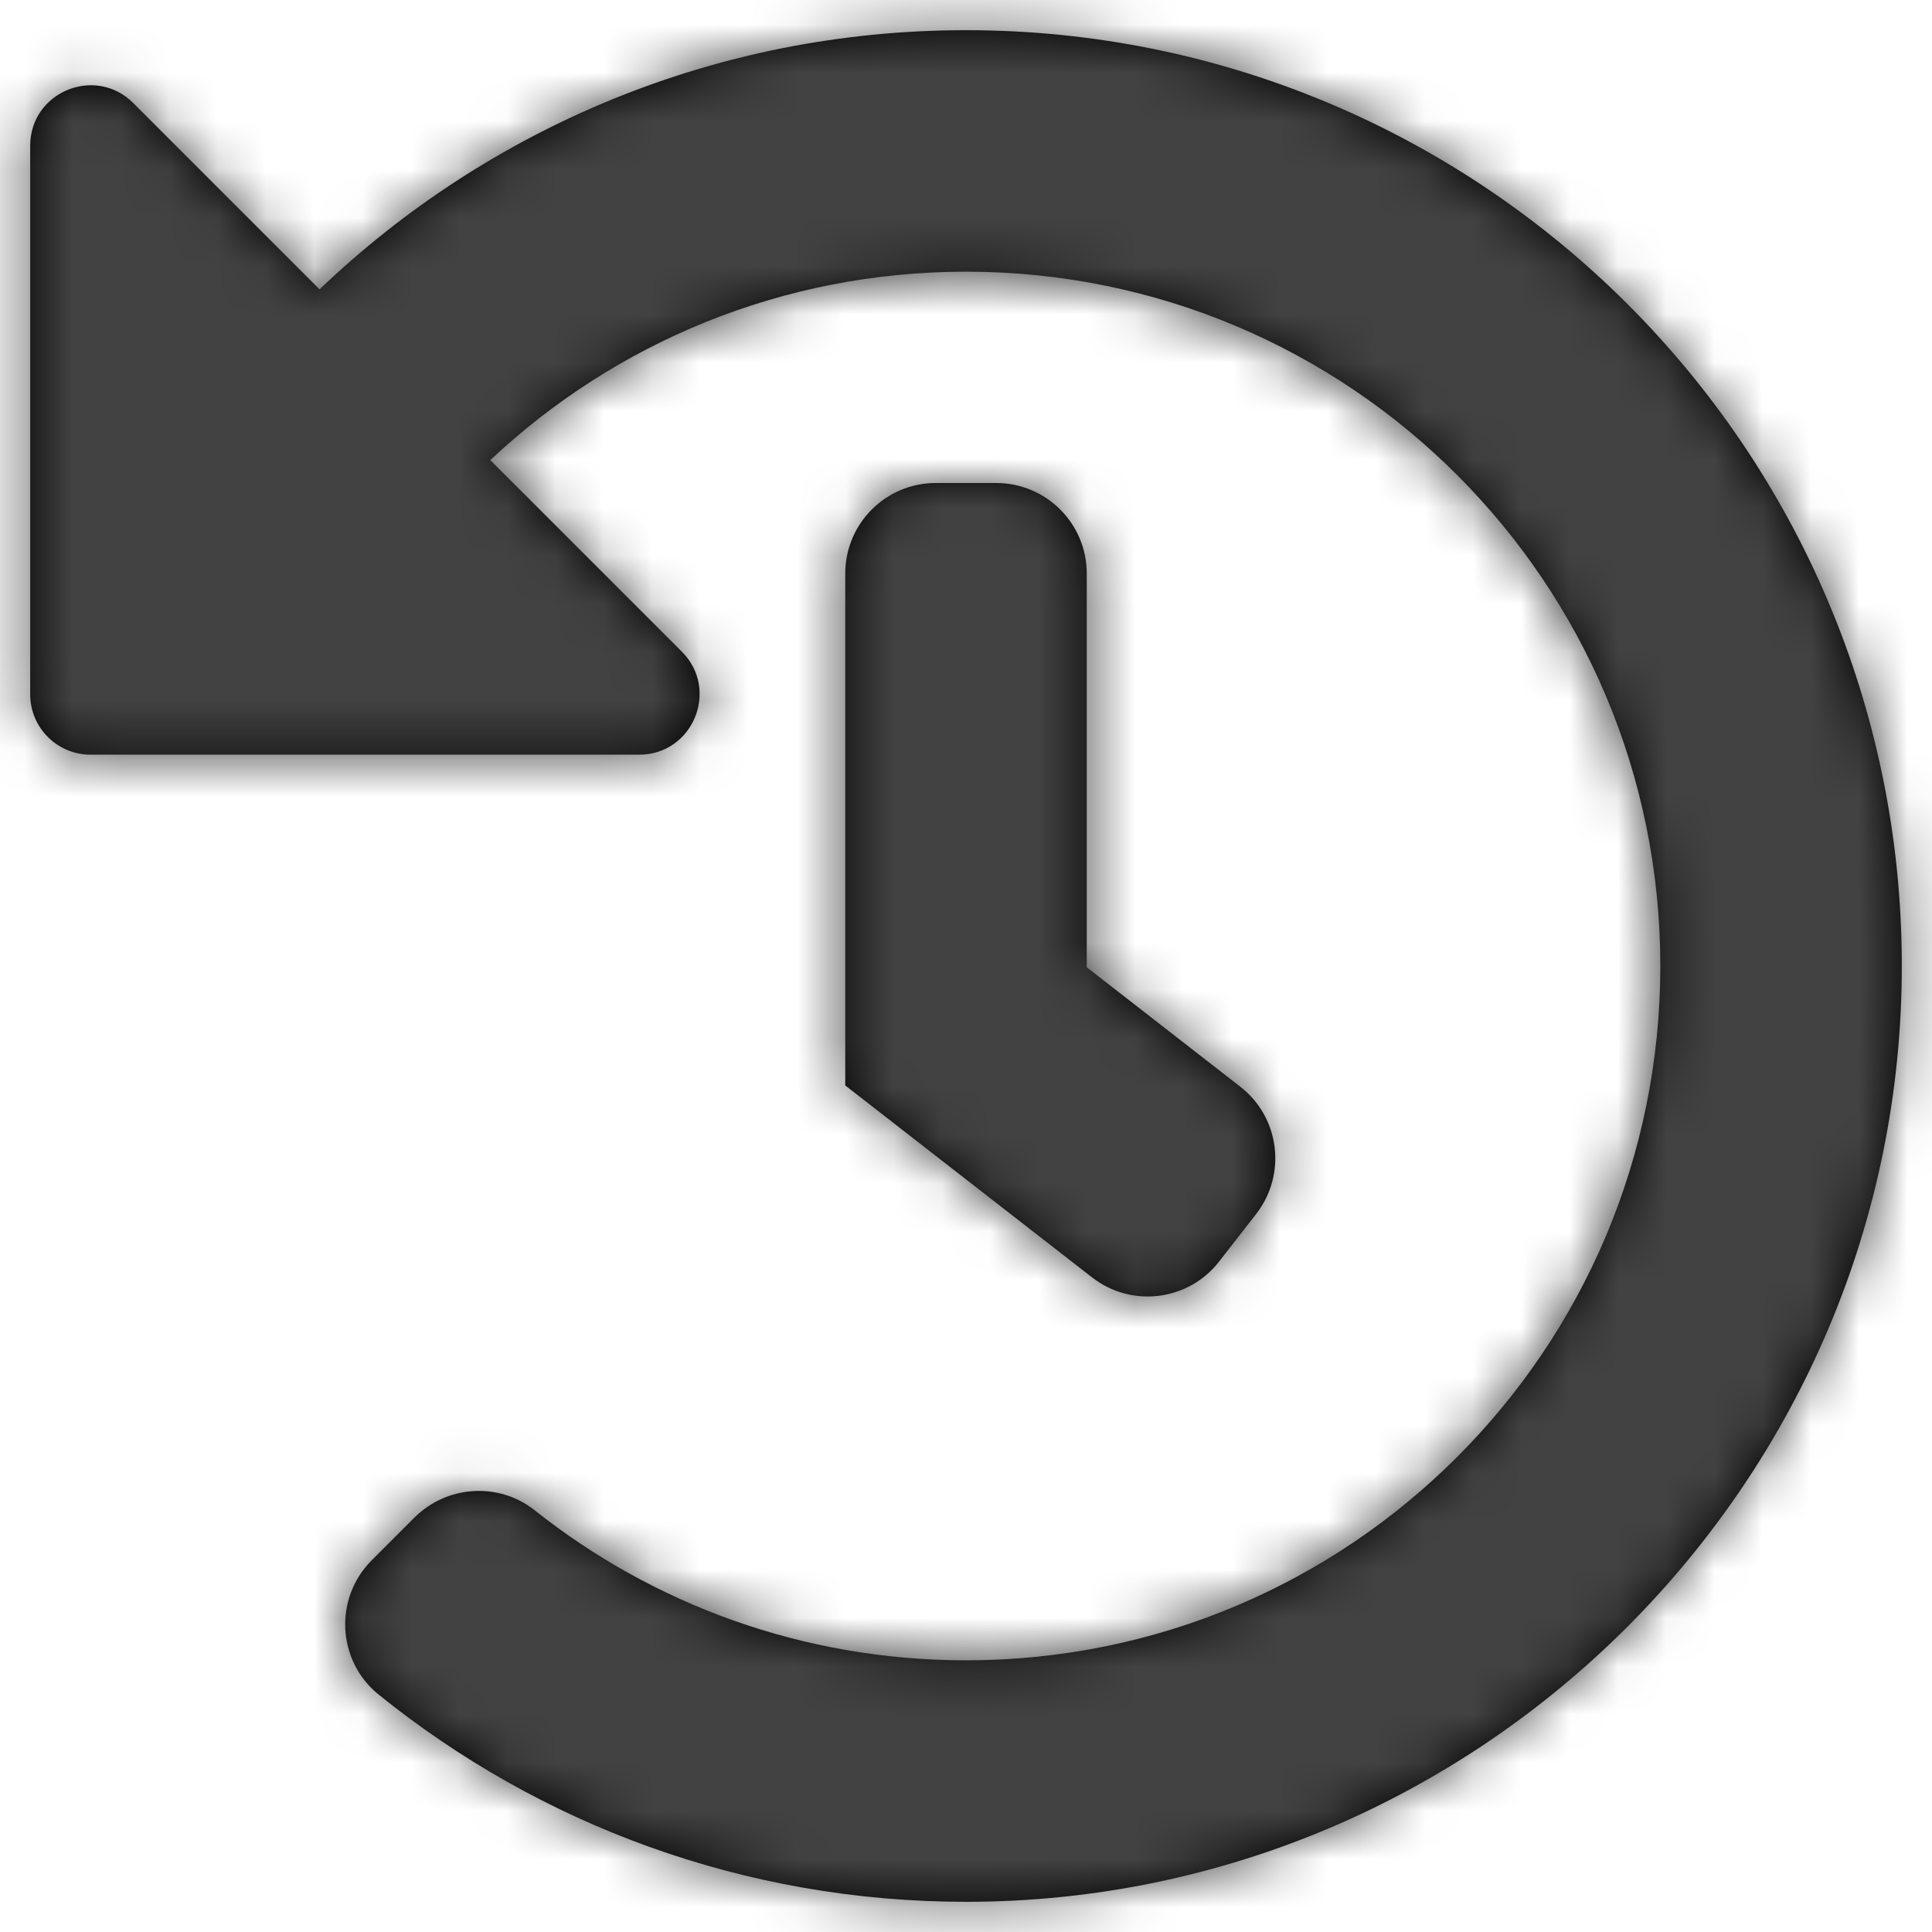 <?xml version="1.0" encoding="UTF-8"?>
<svg width="40px" height="40px" viewBox="0 0 40 40" version="1.1" xmlns="http://www.w3.org/2000/svg" xmlns:xlink="http://www.w3.org/1999/xlink">
    <title>history</title>
    <defs>
        <path d="M39.375,19.963 C39.395,30.638 30.689,39.367 20.014,39.375 C15.404,39.378 11.169,37.771 7.84,35.085 C6.975,34.387 6.91,33.09 7.697,32.303 L8.577,31.423 C9.25,30.75 10.323,30.677 11.069,31.268 C13.52,33.214 16.624,34.375 20,34.375 C27.946,34.375 34.375,27.944 34.375,20 C34.375,12.054 27.944,5.625 20,5.625 C16.186,5.625 12.723,7.107 10.151,9.526 L14.116,13.491 C14.904,14.279 14.346,15.625 13.232,15.625 L1.875,15.625 C1.185,15.625 0.625,15.065 0.625,14.375 L0.625,3.018 C0.625,1.904 1.971,1.346 2.759,2.134 L6.616,5.991 C10.094,2.667 14.809,0.625 20,0.625 C30.688,0.625 39.355,9.28 39.375,19.963 Z M25.241,26.118 L26.009,25.132 C26.644,24.314 26.497,23.136 25.68,22.5 L22.5,20.027 L22.5,11.875 C22.5,10.839 21.661,10 20.625,10 L19.375,10 C18.339,10 17.5,10.839 17.5,11.875 L17.5,22.473 L22.61,26.447 C23.427,27.083 24.605,26.936 25.241,26.118 L25.241,26.118 Z" id="path-1"></path>
    </defs>
    <g id="history" stroke="none" stroke-width="1" fill="none" fill-rule="evenodd">
        <g id="Solid/history">
            <mask id="mask-2" fill="white">
                <use xlink:href="#path-1"></use>
            </mask>
            <use id="Mask" fill="#000000" fill-rule="nonzero" xlink:href="#path-1"></use>
            <g id="Group" mask="url(#mask-2)" fill="#424242">
                <g id="Color">
                    <rect id="Gray" x="0" y="0" width="40" height="40"></rect>
                </g>
            </g>
        </g>
    </g>
</svg>